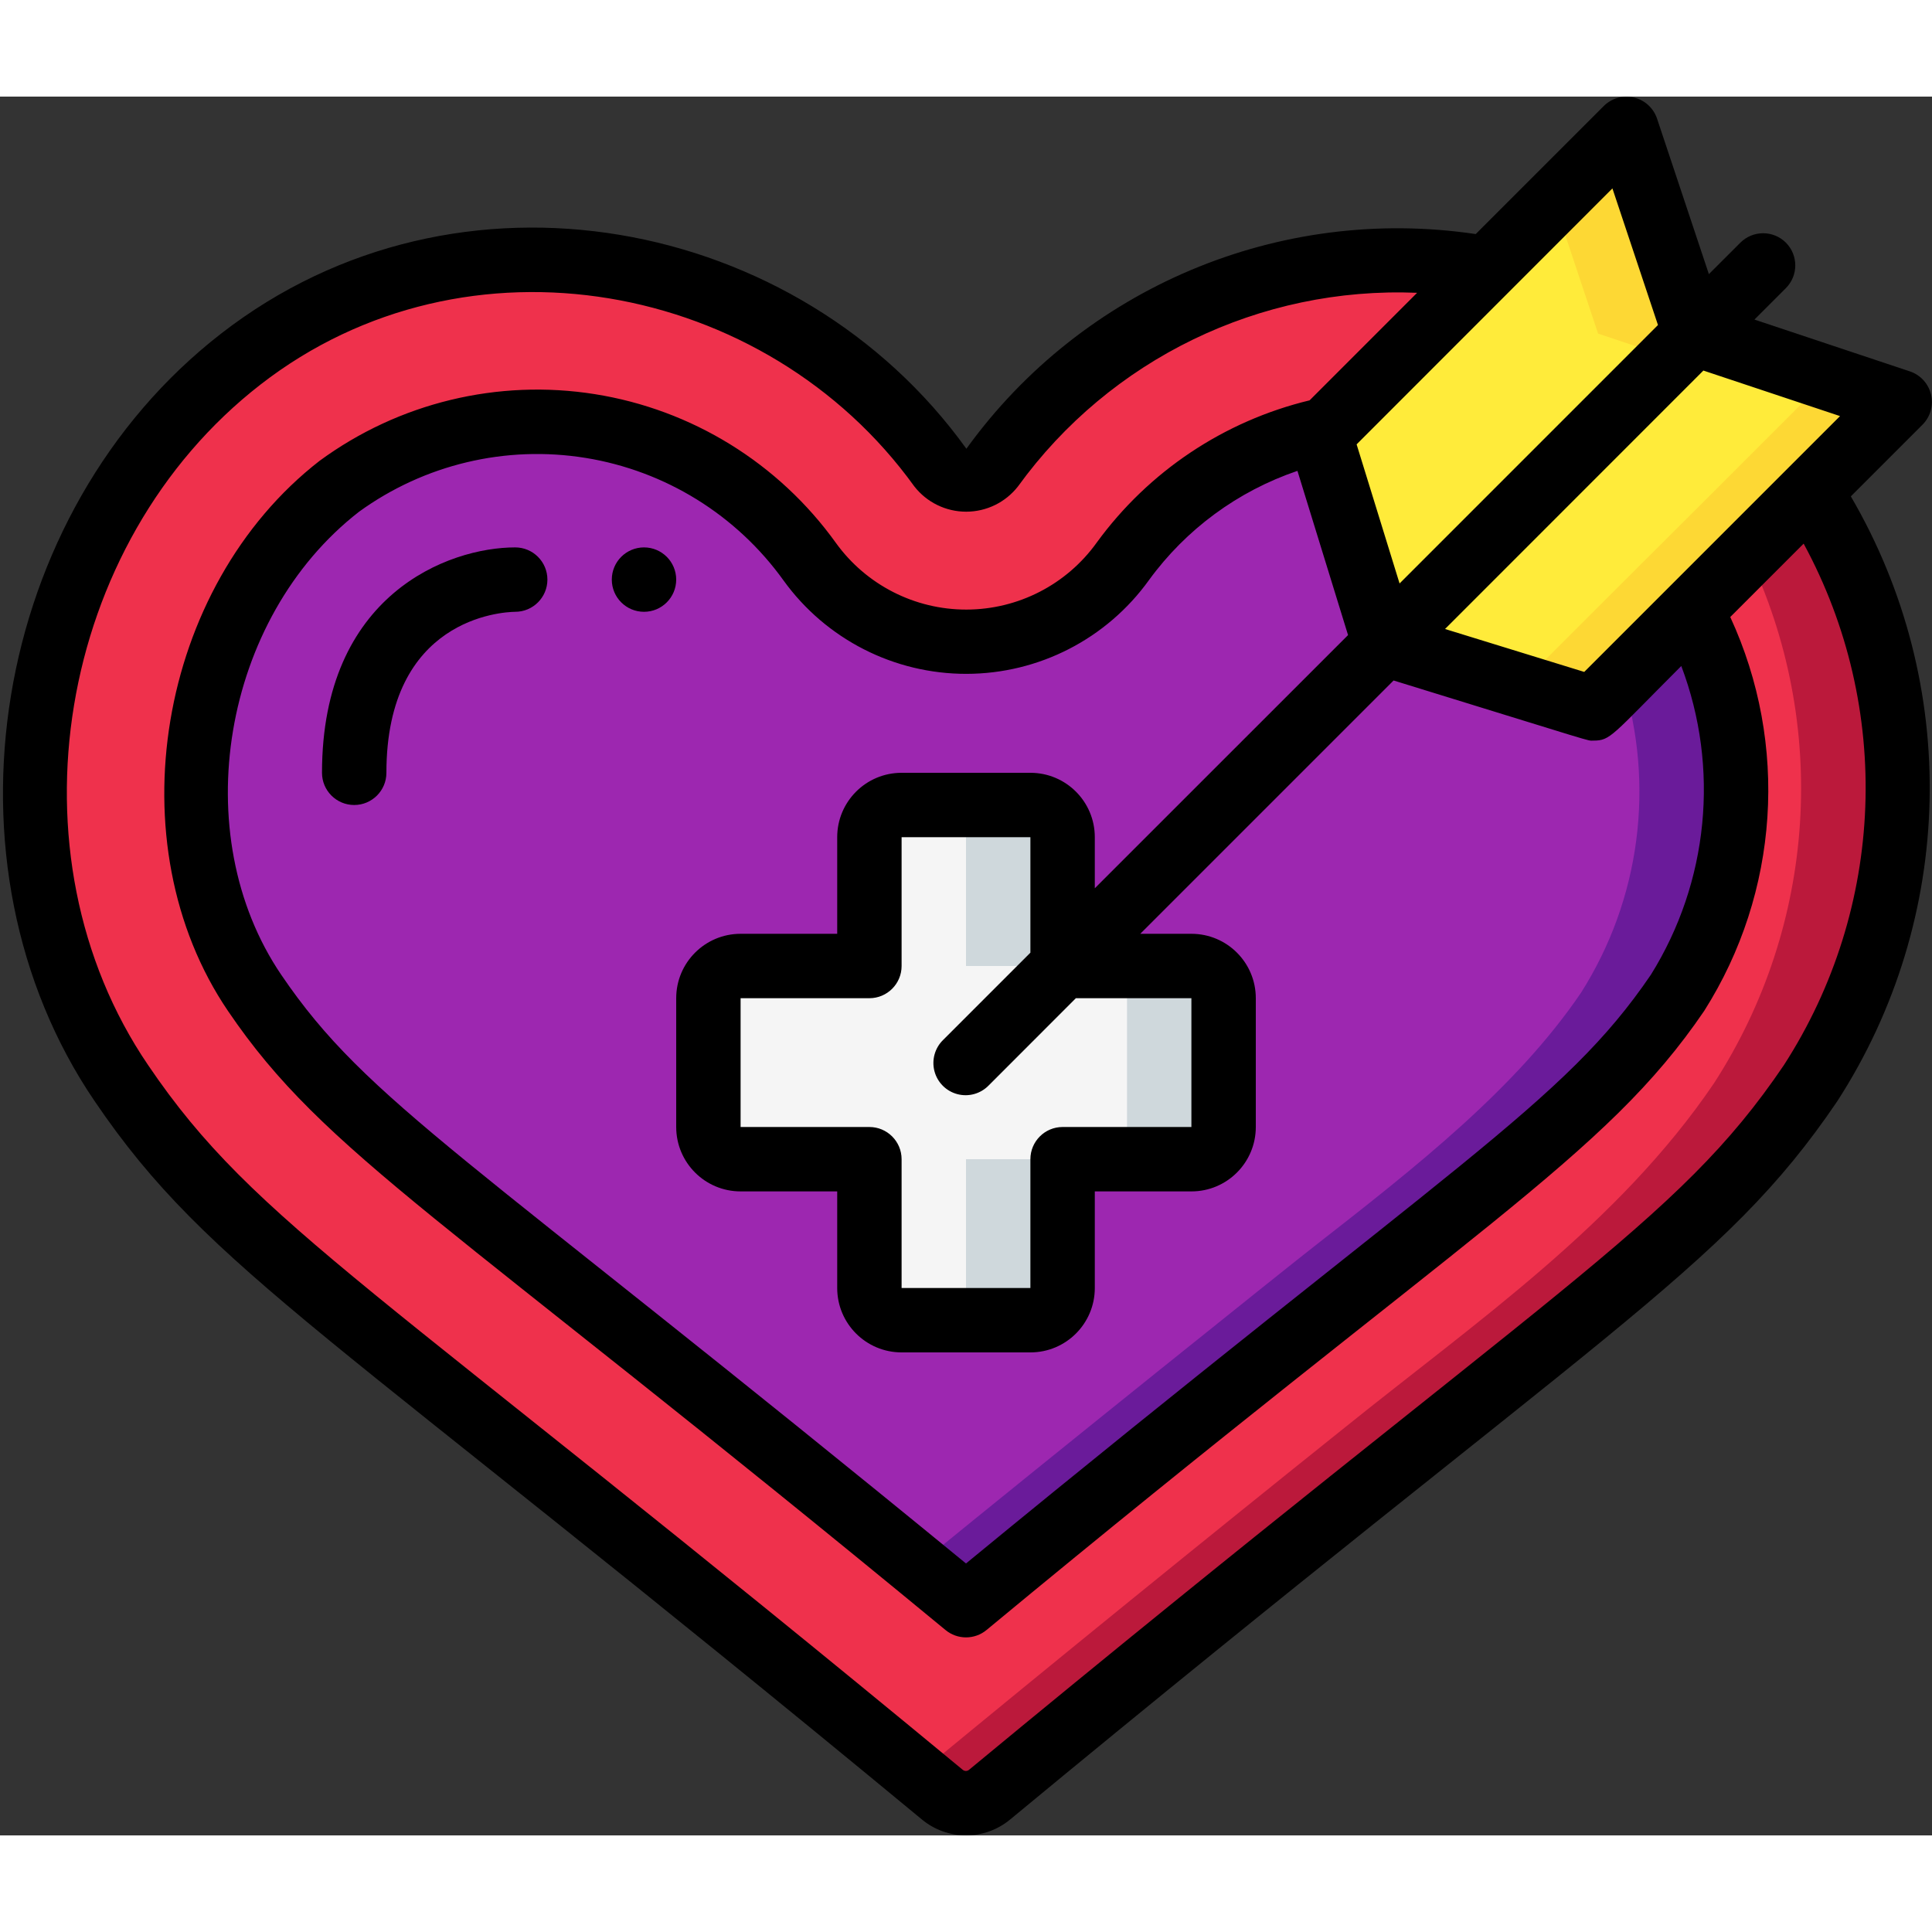 <svg height="512" viewBox="0 0 60 54" width="512" xmlns="http://www.w3.org/2000/svg"><rect x="0" y="0" width="60" height="54" fill="#333333" stroke="none"/><g id="030---Target-Heart" fill="none"><g id="Layer_3" transform="translate(1 1)"><path id="Shape" d="m55.23 29.64c-2.96 4.37-7.4 7.42-11.45 10.68-4.71 3.77-9.39 7.573-14.04 11.41-.428.36-1.052.36-1.48 0-4.65-3.85-9.33-7.653-14.04-11.41-4.05-3.26-8.49-6.31-11.45-10.68-4.79-7.04-2.98-17.3 3.71-22.49 6.8-5.28 16.76-3.52 21.72 3.37.185.258.483.41.8.41s.615-.153.8-.41c3.519-4.837 9.491-7.241 15.38-6.19l-5 5c-2.535.547-4.78 2.006-6.31 4.1-1.122 1.566-2.929 2.496-4.855 2.5-1.926.004-3.737-.919-4.865-2.48-2.011-2.749-5.214-4.373-8.62-4.37-2.166-.014-4.275.697-5.99 2.02-4.65 3.61-5.88 10.96-2.63 15.74 2.01 2.96 5.05 5.35 8.28 7.87.73.57 10.1 8.08 13.81 11.14 3.72-3.08 13.08-10.57 13.81-11.14 3.23-2.52 6.27-4.91 8.29-7.88 2.252-3.605 2.424-8.135.45-11.9l3.68-3.67c3.595 5.599 3.595 12.781 0 18.38z" fill="#ef314c"/><path id="Shape" d="m55.23 11.26-1.948 1.94c2.532 5.29 2.134 11.516-1.052 16.44-2.96 4.37-7.4 7.42-11.45 10.68-4.453 3.565-8.88 7.161-13.28 10.787.253.209.508.414.76.623.428.36 1.052.36 1.48 0 4.65-3.85 9.33-7.653 14.04-11.41 4.05-3.26 8.49-6.31 11.45-10.68 3.595-5.599 3.595-12.781 0-18.38z" fill="#bb193b"/><path id="Shape" d="m51.1 26.83c-2.02 2.97-5.06 5.36-8.29 7.88-.73.57-10.09 8.06-13.81 11.14-3.71-3.06-13.08-10.57-13.81-11.14-3.23-2.52-6.27-4.91-8.28-7.87-3.25-4.78-2.02-12.13 2.63-15.74 1.715-1.323 3.824-2.034 5.99-2.02 3.406-.003 6.609 1.621 8.62 4.37 1.128 1.561 2.939 2.484 4.865 2.48 1.926-.004 3.733-.934 4.855-2.5 1.53-2.094 3.775-3.553 6.31-4.1l-.18.18 2 6.49 6.48 2 3.07-3.07c1.974 3.765 1.802 8.295-.45 11.9z" fill="#9d27b0"/><path id="Shape" d="m51.55 14.93-2.17 2.17c1.026 3.274.558 6.833-1.28 9.73-2.02 2.97-5.06 5.36-8.29 7.88-.646.5-8.038 6.418-12.312 9.91.56.456 1.072.875 1.5 1.23 3.72-3.08 13.08-10.57 13.81-11.14 3.23-2.52 6.27-4.91 8.29-7.88 2.253-3.605 2.425-8.135.452-11.9z" fill="#6a1b9a"/><path id="Shape" d="m58 8.49-2.77 2.77-3.68 3.67-3.07 3.07-6.48-2-2-6.49.18-.18 5-5 4.33-4.33 2.12 6.36z" fill="#ffeb3a"/><path id="Shape" d="m51.63 6.36-2.12-6.36-2.25 2.25 1.37 4.11 6.37 2.13-2.77 2.77-3.68 3.67-2.362 2.362 2.292.708 3.07-3.07 3.68-3.67 2.77-2.77z" fill="#fdd834"/><path id="Shape" d="m22 26h4v-4c0-.552.448-1 1-1h4c.552 0 1 .448 1 1v4h4c.552 0 1 .448 1 1v4c0 .552-.448 1-1 1h-4v4c0 .552-.448 1-1 1h-4c-.552 0-1-.448-1-1v-4h-4c-.552 0-1-.448-1-1v-4c0-.552.448-1 1-1z" fill="#f5f5f5"/><g fill="#cfd8dc"><path id="Shape" d="m29 36c0 .552-.448 1-1 1h3c.552 0 1-.448 1-1v-4h-3z"/><path id="Shape" d="m29 22v4h3v-4c0-.552-.448-1-1-1h-3c.552 0 1 .448 1 1z"/><path id="Shape" d="m36 26h-3c.552 0 1 .448 1 1v4c0 .552-.448 1-1 1h3c.552 0 1-.448 1-1v-4c0-.552-.448-1-1-1z"/></g></g><g id="Layer_2" fill="#000"><path id="Shape" d="m55.463 4.536c-.39-.39-1.024-.39-1.414 0l-.978.977-1.61-4.829c-.11-.328-.382-.577-.719-.656-.337-.08-.691.021-.936.265l-3.976 3.976c-6.104-.908-12.205 1.663-15.818 6.667-5.206-7.236-15.793-9.285-23.145-3.576-7.147 5.54-8.944 16.463-3.926 23.84 3.6 5.3 7.247 7.056 25.683 22.3.797.666 1.957.666 2.754 0 18.515-15.312 22.094-17.008 25.68-22.3 3.671-5.681 3.834-12.945.421-18.785l2.226-2.226c.245-.245.345-.599.265-.936-.08-.337-.328-.609-.656-.719l-4.828-1.61.977-.977c.388-.39.388-1.021 0-1.411zm-5.388-1.685 1.415 4.243-8.025 8.026-1.334-4.32zm2.139 14.832c1.197 3.167.848 6.711-.942 9.585-2.733 4.02-6.035 5.763-21.272 18.287-15.572-12.764-18.577-14.322-21.263-18.278-2.966-4.362-1.837-11.085 2.414-14.385 2.03-1.471 4.562-2.072 7.036-1.671 2.474.401 4.687 1.771 6.148 3.808 1.316 1.822 3.428 2.9 5.676 2.898s4.358-1.085 5.67-2.91c1.15-1.58 2.761-2.765 4.612-3.394l1.572 5.1-7.865 7.863v-1.586c0-1.105-.895-2-2-2h-4c-1.105 0-2 .895-2 2v3h-3c-1.105 0-2 .895-2 2v4c0 1.105.895 2 2 2h3v3c0 1.105.895 2 2 2h4c1.105 0 2-.895 2-2v-3h3c1.105 0 2-.895 2-2v-4c0-1.105-.895-2-2-2h-1.588l7.867-7.867c6.489 2 5.992 1.867 6.2 1.867.544 0 .559-.141 2.735-2.317zm-25.214 14.317h-4v-4h4c.552 0 1-.448 1-1v-4h4v3.586l-2.707 2.707c-.26.251-.364.623-.273.973.092.35.365.623.714.714.35.092.721-.013.973-.273l2.705-2.707h3.588v4h-4c-.552 0-1 .448-1 1v4h-4v-4c0-.552-.448-1-1-1zm28.4-1.921c-3.375 4.982-6.927 6.687-25.3 21.879-.059.054-.148.054-.207 0-18.313-15.145-21.927-16.907-25.293-21.88-4.451-6.538-2.849-16.218 3.494-21.138 6.388-4.961 15.7-3.224 20.3 3.164.387.497.981.787 1.611.787s1.224-.29 1.611-.787c2.863-3.954 7.517-6.21 12.394-6.011l-3.339 3.34c-2.657.641-5 2.206-6.61 4.416-.935 1.305-2.441 2.08-4.047 2.082-1.605.003-3.114-.767-4.053-2.069-1.778-2.478-4.473-4.142-7.485-4.621-3.012-.479-6.09.266-8.549 2.069-5.044 3.915-6.372 11.902-2.844 17.09 3.022 4.452 6.647 6.326 22.28 19.221.37.306.905.306 1.275 0 15.155-12.549 19.185-14.665 22.289-19.229 2.328-3.675 2.632-8.28.808-12.23l2.279-2.279c2.772 5.105 2.537 11.316-.614 16.196zm1.744-20.157-7.944 7.945-4.323-1.333 8.023-8.026z"/><path id="Shape" d="m16 14c-2.075 0-6 1.463-6 7 0 .552.448 1 1 1s1-.448 1-1c0-4.8 3.589-4.994 4-5 .552 0 1-.448 1-1s-.448-1-1-1z"/><circle id="Oval" cx="20" cy="15" r="1"/></g></g></svg>
